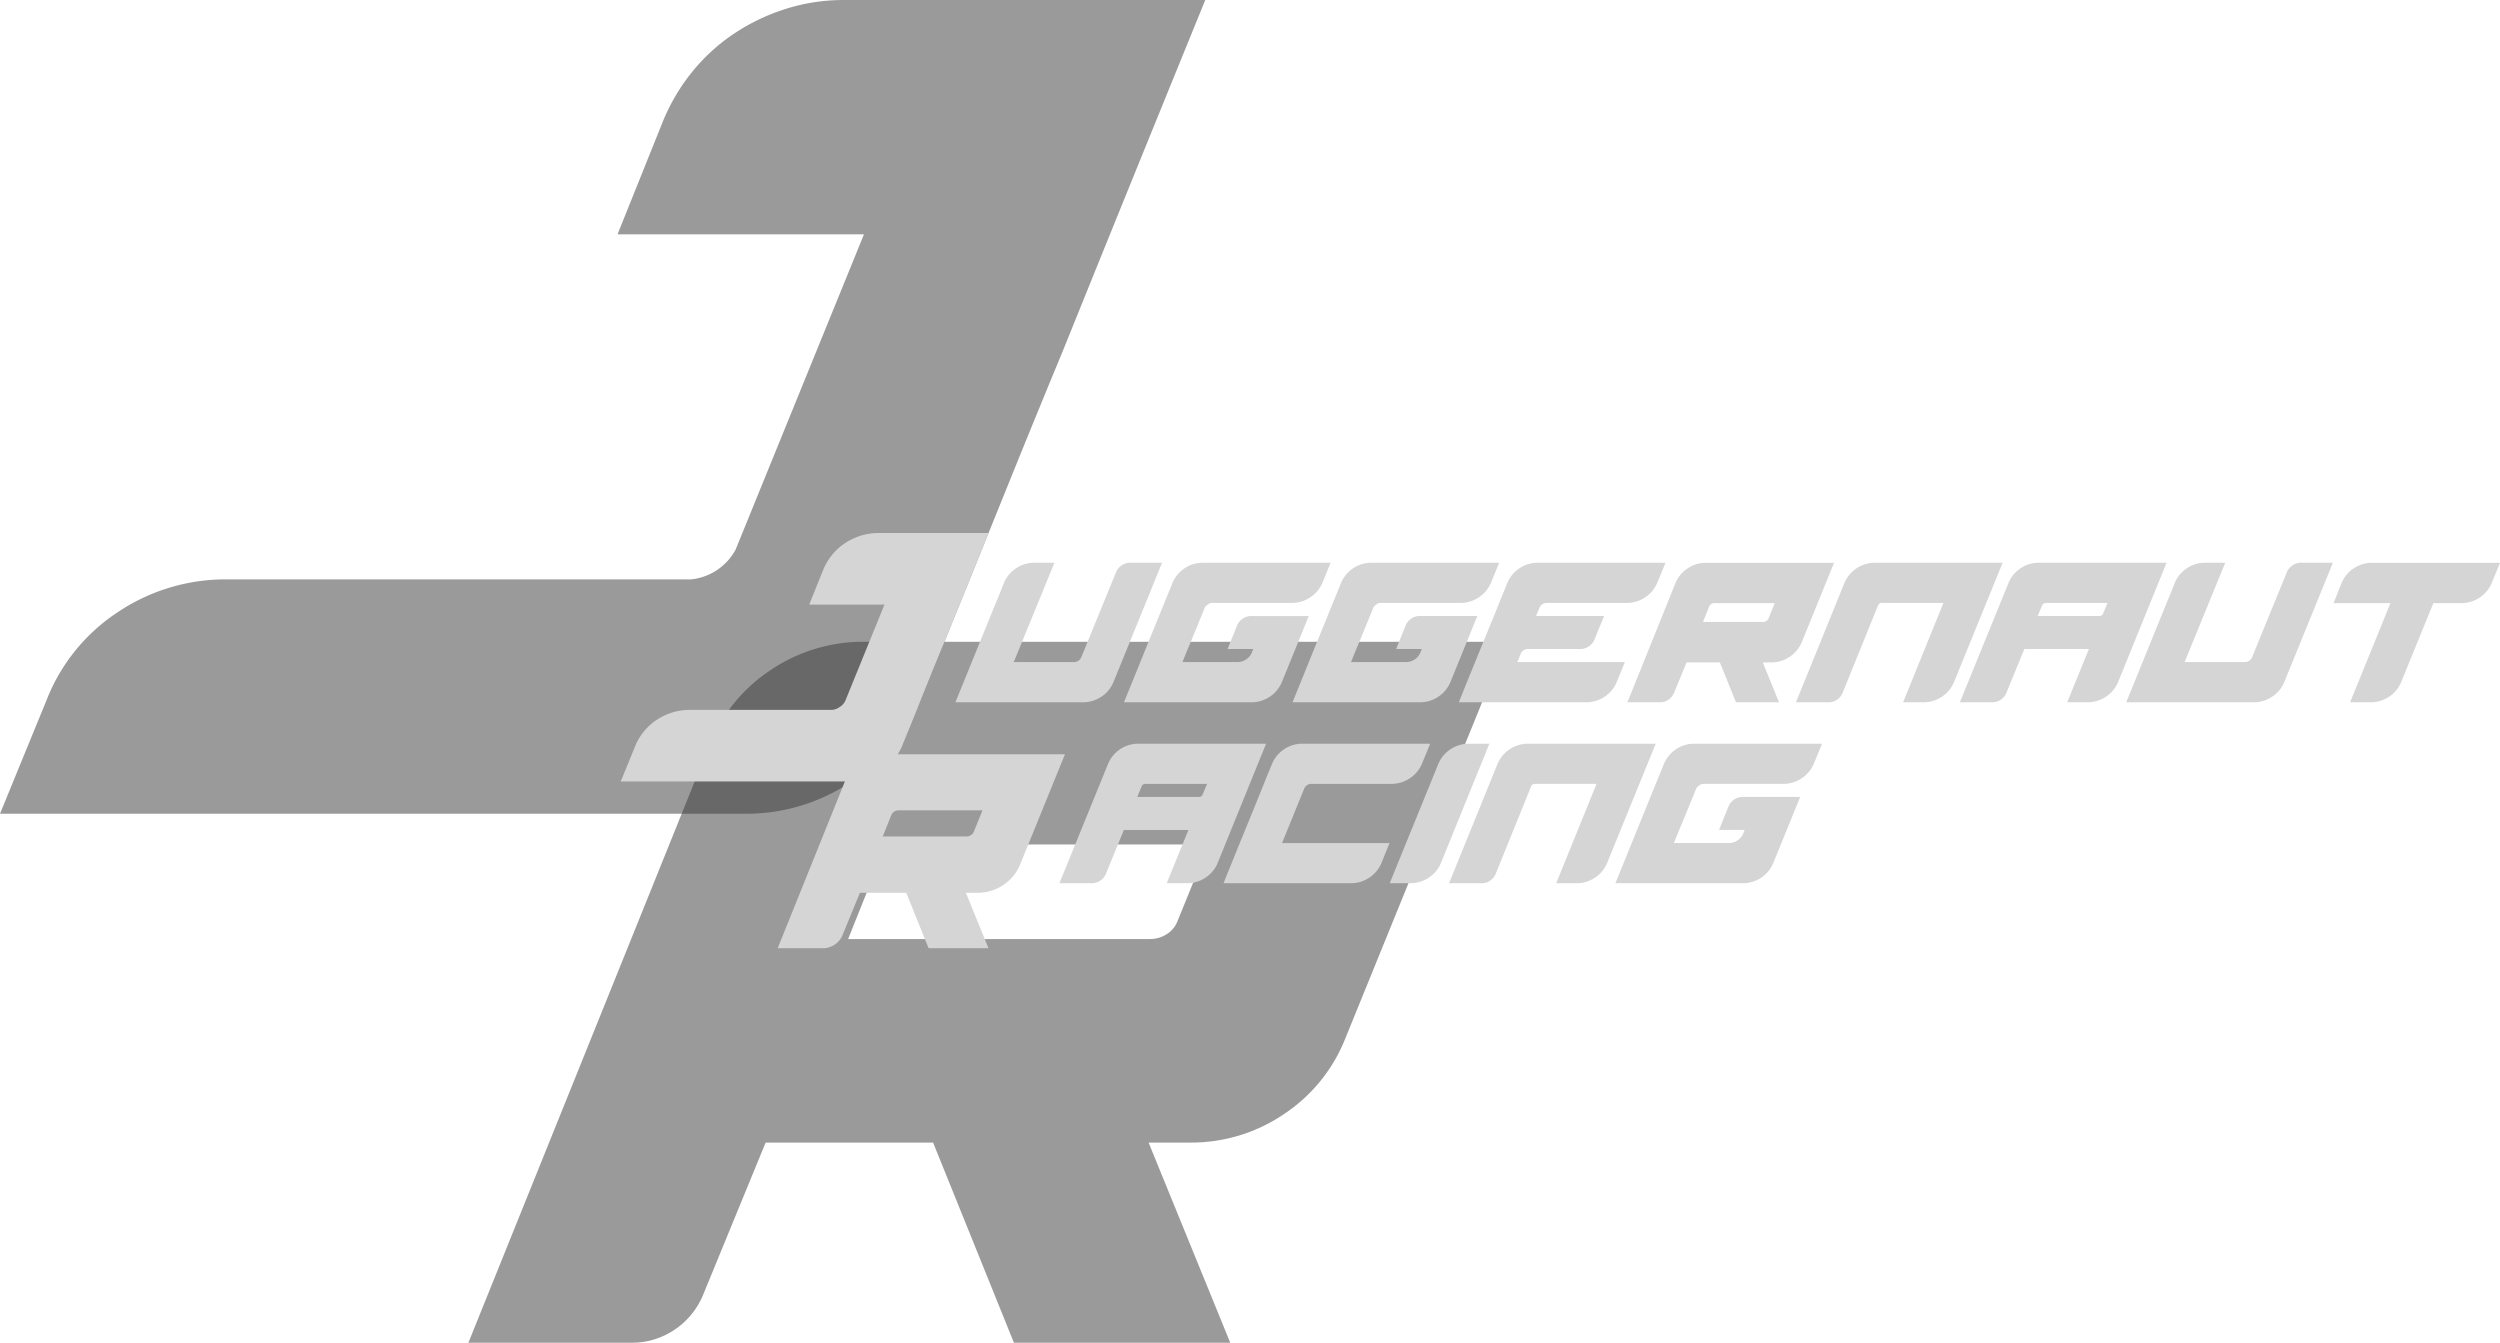 <svg xmlns="http://www.w3.org/2000/svg" width="642.808" height="345.273" viewBox="0 0 642.808 345.273">
  <g id="Group_416" data-name="Group 416" transform="translate(-125.982 -360.202)">
    <g id="Group_413" data-name="Group 413" transform="translate(-807.011 44.585)">
      <g id="Group_408" data-name="Group 408" transform="translate(932.993 315.617)" opacity="0.5">
        <path id="Path_9205" data-name="Path 9205" d="M944.952,495.669a47.845,47.845,0,0,1,18.413-22.709,49.686,49.686,0,0,1,27.974-8.371H1110.66a14.69,14.69,0,0,0,11.476-7.656l33-81.06h-63.361l11.715-29.17a50.9,50.9,0,0,1,7.529-12.672,48.42,48.42,0,0,1,10.762-9.8,52.236,52.236,0,0,1,13.27-6.333,48.73,48.73,0,0,1,14.826-2.275h93.017q-20.57,50.456-36.588,90.145-6.942,16.75-13.509,33T1181.08,467.7q-5.14,12.681-11.6,28.456a49.549,49.549,0,0,1-18.3,20.921,48.24,48.24,0,0,1-26.656,7.773H932.994Z" transform="translate(-932.994 -315.617)" fill="#353535"/>
      </g>
      <g id="Group_409" data-name="Group 409" transform="translate(1053.415 480.633)" opacity="0.5">
        <path id="Path_9206" data-name="Path 9206" d="M1016.544,372.413a41.849,41.849,0,0,1,15.861-19.67,42.413,42.413,0,0,1,24.11-7.319H1221.73L1180.32,447.2a41.816,41.816,0,0,1-15.861,19.67,42.369,42.369,0,0,1-24.1,7.319h-10.707l21.01,51.5h-55.622l-20.8-51.5h-43.055l-16.071,39.135a19.933,19.933,0,0,1-18.336,12.362H954.744Zm35.852,49.443h77.661a7.82,7.82,0,0,0,4.224-1.235,6.829,6.829,0,0,0,2.779-3.3l8.039-19.775h-77.667a7.28,7.28,0,0,0-7.208,4.739Z" transform="translate(-954.744 -345.424)" fill="#353535"/>
      </g>
    </g>
    <g id="Group_415" data-name="Group 415" transform="translate(-60 339.552)">
      <path id="Path_9207" data-name="Path 9207" d="M-6.789-8.906a14.611,14.611,0,0,1,5.621-6.935A15.174,15.174,0,0,1,7.373-18.4H43.8a3.742,3.742,0,0,0,2.044-.73,3.742,3.742,0,0,0,1.46-1.606L57.378-45.479H38.033l3.577-8.906a15.5,15.5,0,0,1,2.3-3.869,14.763,14.763,0,0,1,3.285-2.993,15.935,15.935,0,0,1,4.051-1.935,14.9,14.9,0,0,1,4.526-.694h28.4Q77.891-48.472,73-36.354q-2.117,5.11-4.124,10.074T65.3-17.447q-1.569,3.869-2.555,6.278L61.758-8.76a15.13,15.13,0,0,1-5.584,6.388A14.732,14.732,0,0,1,48.034,0H-10.439Z" transform="translate(356.022 221.581)" fill="#d5d5d5"/>
      <path id="Path_9208" data-name="Path 9208" d="M7.913-30.955a8.5,8.5,0,0,1,3.137-3.587,8.274,8.274,0,0,1,4.571-1.333h5.166L10.332-10.332h15.5a1.963,1.963,0,0,0,1.127-.349,2.055,2.055,0,0,0,.759-.963l8.9-21.771A3.867,3.867,0,0,1,38.069-35.2a3.847,3.847,0,0,1,2.194-.677h8.2L36.039-5.371a8.323,8.323,0,0,1-3.157,3.916A8.437,8.437,0,0,1,28.085,0H-4.674Q-1.148-8.651,1.6-15.416q1.189-2.911,2.317-5.7t2.03-4.961q.9-2.173,1.435-3.526Zm43.34,0a8.5,8.5,0,0,1,3.137-3.587,8.274,8.274,0,0,1,4.571-1.333H91.8l-2.05,5A8.352,8.352,0,0,1,86.6-27a8.436,8.436,0,0,1-4.8,1.455H61.339a1.683,1.683,0,0,0-1,.307,4.93,4.93,0,0,0-.8.718q-.123.246-.738,1.8-.287.656-.7,1.681t-1.025,2.521q-.615,1.5-1.456,3.505t-1.906,4.674H67.858a3.943,3.943,0,0,0,2.214-.677,3.828,3.828,0,0,0,1.476-1.783,4.827,4.827,0,0,1,.184-.472q.1-.226.185-.431h-6.6q.82-2.05,1.414-3.526t1-2.46A3.839,3.839,0,0,1,69.191-21.5a3.847,3.847,0,0,1,2.194-.676h14.8L79.338-5.371A8.364,8.364,0,0,1,76.2-1.456,8.407,8.407,0,0,1,71.384,0H38.666q3.526-8.651,6.273-15.457Zm43.34,0a8.5,8.5,0,0,1,3.136-3.587,8.274,8.274,0,0,1,4.572-1.333h32.841l-2.05,5A8.352,8.352,0,0,1,129.935-27a8.436,8.436,0,0,1-4.8,1.455H104.679a1.683,1.683,0,0,0-1,.307,4.931,4.931,0,0,0-.8.718q-.123.246-.738,1.8-.287.656-.7,1.681t-1.025,2.521q-.615,1.5-1.455,3.505t-1.907,4.674H111.2a3.943,3.943,0,0,0,2.214-.677,3.828,3.828,0,0,0,1.476-1.783,4.827,4.827,0,0,1,.185-.472q.1-.226.185-.431h-6.6q.82-2.05,1.415-3.526t1-2.46a3.839,3.839,0,0,1,1.456-1.825,3.847,3.847,0,0,1,2.193-.676h14.8l-6.847,16.81a8.364,8.364,0,0,1-3.136,3.916A8.407,8.407,0,0,1,114.724,0H82.006q3.526-8.651,6.273-15.457ZM124.772,0l.533-1.333q.533-1.332,1.414-3.506t2.009-4.941q1.127-2.768,2.316-5.678t2.317-5.679q1.127-2.768,2.009-4.961t1.435-3.526l.553-1.333a8.5,8.5,0,0,1,3.136-3.587,8.274,8.274,0,0,1,4.572-1.333h32.841l-2.05,5A8.352,8.352,0,0,1,172.7-27a8.436,8.436,0,0,1-4.8,1.455H147.445a2,2,0,0,0-1.968,1.312l-.861,2.05h17.507l-2.46,5.986a3.839,3.839,0,0,1-1.456,1.824,3.912,3.912,0,0,1-2.234.676H142.607a2,2,0,0,0-1.968,1.312l-.82,2.05h27.634l-2.009,4.961a8.323,8.323,0,0,1-3.157,3.916A8.436,8.436,0,0,1,157.49,0Zm55.64-30.5a8.323,8.323,0,0,1,3.157-3.916,8.436,8.436,0,0,1,4.8-1.456h32.882l-8.241,20.254a8.323,8.323,0,0,1-3.157,3.915,8.436,8.436,0,0,1-4.8,1.456h-2.132L207.1,0h-11.07l-4.141-10.25h-8.569l-3.2,7.79A3.867,3.867,0,0,1,178.67-.677,3.847,3.847,0,0,1,176.477,0h-8.364Zm7.134,9.84H203a1.545,1.545,0,0,0,.84-.246,1.359,1.359,0,0,0,.554-.656L206-25.5H190.54a1.45,1.45,0,0,0-1.435.943ZM211.453,0l12.423-30.586a8.7,8.7,0,0,1,1.292-2.173,8.292,8.292,0,0,1,1.845-1.681,8.531,8.531,0,0,1,2.255-1.066,8.454,8.454,0,0,1,2.48-.369h32.841l-12.423,30.5a8.323,8.323,0,0,1-3.157,3.916A8.436,8.436,0,0,1,244.212,0H239l10.373-25.543H233.552a1.029,1.029,0,0,0-1.025.7L223.466-2.46a3.91,3.91,0,0,1-1.435,1.784A3.752,3.752,0,0,1,219.858,0h-8.4ZM253.6,0l12.464-30.586a8.315,8.315,0,0,1,3.116-3.854,8.329,8.329,0,0,1,4.756-1.435h32.8l-12.382,30.5A8.323,8.323,0,0,1,291.2-1.456,8.437,8.437,0,0,1,286.4,0H281.2l5.576-13.694H270.168L265.576-2.46A3.868,3.868,0,0,1,264.12-.677,3.912,3.912,0,0,1,261.886,0Zm35.834-22.181a1.029,1.029,0,0,0,1.025-.7l1.107-2.665H275.744a1.029,1.029,0,0,0-1.025.7l-1.107,2.665Zm19.519-8.774a8.5,8.5,0,0,1,3.137-3.587,8.274,8.274,0,0,1,4.572-1.333h5.166L311.376-10.332h15.5A1.962,1.962,0,0,0,328-10.681a2.055,2.055,0,0,0,.759-.963l8.9-21.771a3.867,3.867,0,0,1,1.456-1.784,3.847,3.847,0,0,1,2.193-.677h8.2l-12.423,30.5a8.323,8.323,0,0,1-3.157,3.916A8.437,8.437,0,0,1,329.129,0H296.37q3.526-8.651,6.273-15.416,1.189-2.911,2.316-5.7t2.03-4.961q.9-2.173,1.435-3.526ZM349.673-25.5l2.009-5a8.323,8.323,0,0,1,3.157-3.916,8.437,8.437,0,0,1,4.8-1.456h32.841l-2.05,5a8.364,8.364,0,0,1-3.137,3.916,8.407,8.407,0,0,1-4.818,1.455h-7.134l-8.2,20.131a8.323,8.323,0,0,1-3.157,3.916A8.436,8.436,0,0,1,359.185,0h-5.248L364.31-25.5Z" transform="translate(436.313 201.223)" fill="#d5d5d5"/>
      <path id="Path_9209" data-name="Path 9209" d="M-5.289,0,7.175-30.586a8.315,8.315,0,0,1,3.116-3.854,8.329,8.329,0,0,1,4.756-1.435h32.8L35.465-5.371a8.323,8.323,0,0,1-3.157,3.916A8.436,8.436,0,0,1,27.511,0H22.3L27.88-13.694H11.275L6.683-2.46A3.867,3.867,0,0,1,5.228-.677,3.912,3.912,0,0,1,2.993,0ZM30.545-22.181a1.029,1.029,0,0,0,1.025-.7l1.107-2.665H16.851a1.029,1.029,0,0,0-1.025.7l-1.107,2.665ZM36.907,0l.533-1.333q.533-1.332,1.415-3.506t2.009-4.941q1.128-2.768,2.317-5.678T45.5-21.135Q46.624-23.9,47.505-26.1t1.435-3.526l.554-1.333a8.5,8.5,0,0,1,3.137-3.587A8.274,8.274,0,0,1,57.2-35.875H90.043l-2.05,5A8.352,8.352,0,0,1,84.836-27a8.436,8.436,0,0,1-4.8,1.455H59.58a2,2,0,0,0-1.968,1.312l-5.658,13.9H79.588L77.579-5.371a8.323,8.323,0,0,1-3.157,3.916A8.436,8.436,0,0,1,69.625,0ZM92.059-30.5a8.323,8.323,0,0,1,3.157-3.916,8.437,8.437,0,0,1,4.8-1.456h5.248L92.879-5.371a8.323,8.323,0,0,1-3.157,3.916A8.5,8.5,0,0,1,84.884,0H79.636ZM94.895,0l12.423-30.586a8.7,8.7,0,0,1,1.292-2.173,8.292,8.292,0,0,1,1.845-1.681,8.53,8.53,0,0,1,2.255-1.066,8.454,8.454,0,0,1,2.48-.369h32.841l-12.423,30.5a8.323,8.323,0,0,1-3.157,3.916A8.437,8.437,0,0,1,127.654,0h-5.207L132.82-25.543H116.994a1.029,1.029,0,0,0-1.025.7L106.908-2.46a3.91,3.91,0,0,1-1.435,1.784A3.752,3.752,0,0,1,103.3,0H94.895Zm55.357-30.955a8.5,8.5,0,0,1,3.137-3.587,8.274,8.274,0,0,1,4.572-1.333H190.8l-2.05,5A8.352,8.352,0,0,1,185.594-27a8.436,8.436,0,0,1-4.8,1.455H160.338a1.683,1.683,0,0,0-1,.307,4.93,4.93,0,0,0-.8.718q-.123.246-.738,1.8-.287.656-.7,1.681t-1.025,2.521q-.615,1.5-1.456,3.505t-1.906,4.674h14.145a3.943,3.943,0,0,0,2.214-.677,3.829,3.829,0,0,0,1.476-1.783,4.824,4.824,0,0,1,.184-.472q.1-.226.184-.431h-6.6q.82-2.05,1.415-3.526t1-2.46a3.839,3.839,0,0,1,1.455-1.825,3.847,3.847,0,0,1,2.194-.676h14.8l-6.847,16.81A8.364,8.364,0,0,1,175.2-1.456,8.407,8.407,0,0,1,170.383,0H137.665q3.526-8.651,6.273-15.457Z" transform="translate(463.673 247.748)" fill="#d5d5d5"/>
      <path id="Path_9210" data-name="Path 9210" d="M10.6-42.408a11.571,11.571,0,0,1,4.389-5.444,11.729,11.729,0,0,1,6.669-2.023H67.374L55.917-21.717a11.571,11.571,0,0,1-4.389,5.444,11.729,11.729,0,0,1-6.669,2.024H41.9L47.709,0H32.319L26.562-14.25H14.649L10.2-3.42A5.377,5.377,0,0,1,8.179-.941,5.348,5.348,0,0,1,5.13,0H-6.5Zm9.918,13.68H42.009a2.148,2.148,0,0,0,1.168-.342,1.889,1.889,0,0,0,.77-.912l2.223-5.472H24.681a2.016,2.016,0,0,0-1.995,1.311Z" transform="translate(392.435 264.461)" fill="#d5d5d5"/>
    </g>
  </g>
</svg>
